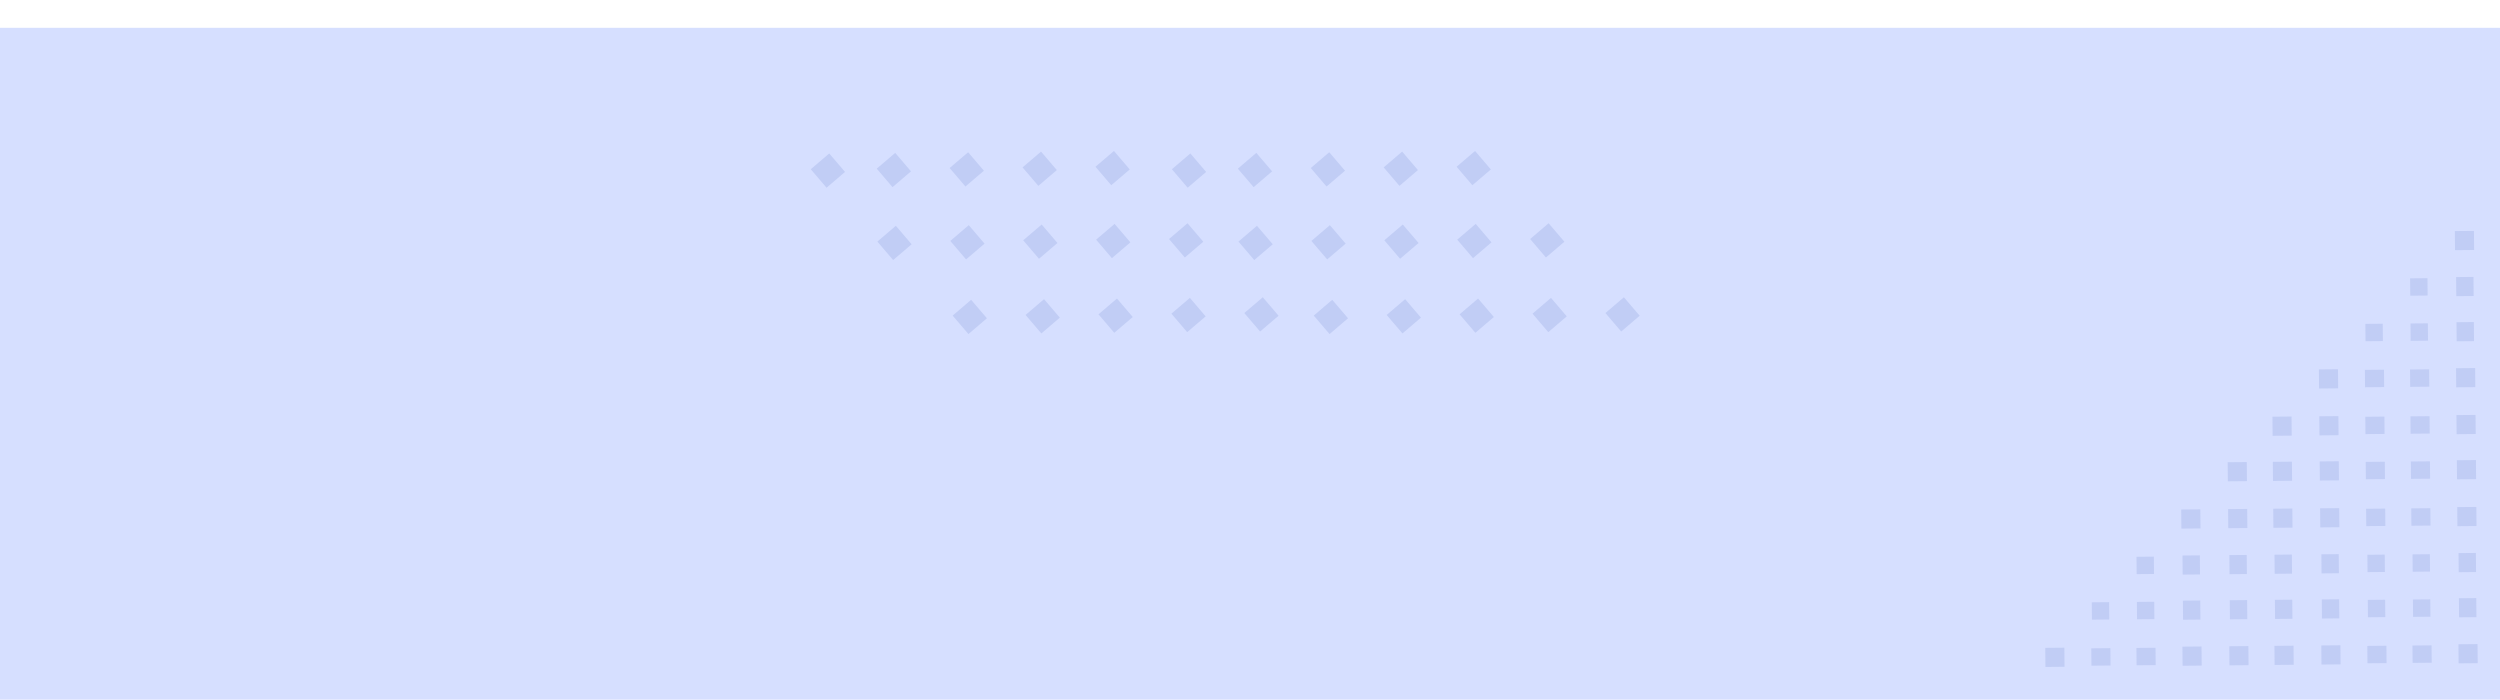 <svg width="1440" height="403" viewBox="0 0 1440 403" fill="none" xmlns="http://www.w3.org/2000/svg">
<path d="M0 16H1440V403H0V16Z" fill="#D6DFFF"/>
<rect x="477.646" y="88.387" width="14" height="14" transform="rotate(49.5 477.646 88.387)" fill="#C1CDF5"/>
<rect x="727.369" y="171.22" width="14" height="14" transform="rotate(49.5 727.369 171.22)" fill="#C1CDF5"/>
<rect x="684.005" y="128.588" width="14" height="14" transform="rotate(49.5 684.005 128.588)" fill="#C1CDF5"/>
<rect x="685.371" y="171.586" width="14" height="14" transform="rotate(49.5 685.371 171.586)" fill="#C1CDF5"/>
<rect x="641.64" y="86.956" width="14" height="14" transform="rotate(49.5 641.64 86.956)" fill="#C1CDF5"/>
<rect x="642.006" y="128.954" width="14" height="14" transform="rotate(49.5 642.006 128.954)" fill="#C1CDF5"/>
<rect x="643.373" y="171.953" width="14" height="14" transform="rotate(49.5 643.373 171.953)" fill="#C1CDF5"/>
<rect x="599.641" y="87.322" width="14" height="14" transform="rotate(49.5 599.641 87.322)" fill="#C1CDF5"/>
<rect x="600.008" y="129.321" width="14" height="14" transform="rotate(49.5 600.008 129.321)" fill="#C1CDF5"/>
<rect x="601.374" y="172.319" width="14" height="14" transform="rotate(49.5 601.374 172.319)" fill="#C1CDF5"/>
<rect x="557.643" y="87.689" width="14" height="14" transform="rotate(49.5 557.643 87.689)" fill="#C1CDF5"/>
<rect x="558.009" y="129.688" width="14" height="14" transform="rotate(49.5 558.009 129.688)" fill="#C1CDF5"/>
<rect x="559.375" y="172.686" width="14" height="14" transform="rotate(49.5 559.375 172.686)" fill="#C1CDF5"/>
<rect x="515.645" y="88.056" width="14" height="14" transform="rotate(49.5 515.645 88.056)" fill="#C1CDF5"/>
<rect x="516.011" y="130.054" width="14" height="14" transform="rotate(49.5 516.011 130.054)" fill="#C1CDF5"/>
<rect x="685.646" y="88.387" width="14" height="14" transform="rotate(49.5 685.646 88.387)" fill="#C1CDF5"/>
<rect x="935.369" y="171.22" width="14" height="14" transform="rotate(49.5 935.369 171.22)" fill="#C1CDF5"/>
<rect x="892.005" y="128.588" width="14" height="14" transform="rotate(49.5 892.005 128.588)" fill="#C1CDF5"/>
<rect x="893.371" y="171.586" width="14" height="14" transform="rotate(49.5 893.371 171.586)" fill="#C1CDF5"/>
<rect x="849.64" y="86.956" width="14" height="14" transform="rotate(49.5 849.64 86.956)" fill="#C1CDF5"/>
<rect x="850.006" y="128.954" width="14" height="14" transform="rotate(49.5 850.006 128.954)" fill="#C1CDF5"/>
<rect x="851.373" y="171.953" width="14" height="14" transform="rotate(49.5 851.373 171.953)" fill="#C1CDF5"/>
<rect x="807.641" y="87.322" width="14" height="14" transform="rotate(49.5 807.641 87.322)" fill="#C1CDF5"/>
<rect x="808.008" y="129.321" width="14" height="14" transform="rotate(49.5 808.008 129.321)" fill="#C1CDF5"/>
<rect x="809.374" y="172.319" width="14" height="14" transform="rotate(49.5 809.374 172.319)" fill="#C1CDF5"/>
<rect x="765.643" y="87.689" width="14" height="14" transform="rotate(49.5 765.643 87.689)" fill="#C1CDF5"/>
<rect x="766.009" y="129.688" width="14" height="14" transform="rotate(49.5 766.009 129.688)" fill="#C1CDF5"/>
<rect x="767.375" y="172.686" width="14" height="14" transform="rotate(49.5 767.375 172.686)" fill="#C1CDF5"/>
<rect x="723.645" y="88.056" width="14" height="14" transform="rotate(49.5 723.645 88.056)" fill="#C1CDF5"/>
<rect x="724.011" y="130.054" width="14" height="14" transform="rotate(49.5 724.011 130.054)" fill="#C1CDF5"/>
<rect x="1189.17" y="384.067" width="11" height="11" transform="rotate(179.5 1189.17 384.067)" fill="#C1CDF5"/>
<rect x="1215.67" y="383.336" width="11" height="10" transform="rotate(179.5 1215.67 383.336)" fill="#C1CDF5"/>
<rect x="1214.94" y="356.842" width="10" height="10" transform="rotate(179.5 1214.94 356.842)" fill="#C1CDF5"/>
<rect x="1241.67" y="383.109" width="11" height="10" transform="rotate(179.5 1241.67 383.109)" fill="#C1CDF5"/>
<rect x="1240.93" y="356.615" width="10" height="10" transform="rotate(179.5 1240.93 356.615)" fill="#C1CDF5"/>
<rect x="1240.71" y="330.616" width="10" height="10" transform="rotate(179.5 1240.71 330.616)" fill="#C1CDF5"/>
<rect x="1268.17" y="383.378" width="11" height="11" transform="rotate(179.5 1268.17 383.378)" fill="#C1CDF5"/>
<rect x="1267.44" y="356.884" width="10" height="11" transform="rotate(179.5 1267.44 356.884)" fill="#C1CDF5"/>
<rect x="1267.21" y="330.885" width="10" height="11" transform="rotate(179.5 1267.21 330.885)" fill="#C1CDF5"/>
<rect x="1267.48" y="304.381" width="11" height="11" transform="rotate(179.5 1267.48 304.381)" fill="#C1CDF5"/>
<rect x="1295.17" y="383.143" width="11" height="11" transform="rotate(179.5 1295.17 383.143)" fill="#C1CDF5"/>
<rect x="1294.44" y="356.648" width="10" height="11" transform="rotate(179.5 1294.44 356.648)" fill="#C1CDF5"/>
<rect x="1294.21" y="330.649" width="10" height="11" transform="rotate(179.5 1294.21 330.649)" fill="#C1CDF5"/>
<rect x="1294.48" y="304.146" width="11" height="11" transform="rotate(179.5 1294.48 304.146)" fill="#C1CDF5"/>
<rect x="1294.24" y="277.146" width="11" height="11" transform="rotate(179.5 1294.24 277.146)" fill="#C1CDF5"/>
<rect x="1321.17" y="382.916" width="11" height="11" transform="rotate(179.5 1321.17 382.916)" fill="#C1CDF5"/>
<rect x="1320.44" y="356.421" width="10" height="11" transform="rotate(179.5 1320.44 356.421)" fill="#C1CDF5"/>
<rect x="1320.21" y="330.422" width="10" height="11" transform="rotate(179.5 1320.21 330.422)" fill="#C1CDF5"/>
<rect x="1320.48" y="303.918" width="11" height="11" transform="rotate(179.5 1320.48 303.918)" fill="#C1CDF5"/>
<rect x="1320.24" y="276.92" width="11" height="11" transform="rotate(179.5 1320.24 276.92)" fill="#C1CDF5"/>
<rect x="1320.02" y="250.921" width="11" height="11" transform="rotate(179.5 1320.02 250.921)" fill="#C1CDF5"/>
<rect x="1348.17" y="382.68" width="11" height="11" transform="rotate(179.5 1348.17 382.68)" fill="#C1CDF5"/>
<rect x="1347.44" y="356.186" width="10" height="11" transform="rotate(179.5 1347.44 356.186)" fill="#C1CDF5"/>
<rect x="1347.21" y="330.187" width="10" height="11" transform="rotate(179.5 1347.21 330.187)" fill="#C1CDF5"/>
<rect x="1347.48" y="303.683" width="11" height="11" transform="rotate(179.5 1347.48 303.683)" fill="#C1CDF5"/>
<rect x="1347.24" y="276.684" width="11" height="11" transform="rotate(179.5 1347.24 276.684)" fill="#C1CDF5"/>
<rect x="1347.01" y="250.685" width="11" height="11" transform="rotate(179.5 1347.01 250.685)" fill="#C1CDF5"/>
<rect x="1346.78" y="223.686" width="11" height="11" transform="rotate(179.5 1346.78 223.686)" fill="#C1CDF5"/>
<rect x="1374.66" y="381.949" width="11" height="10" transform="rotate(179.5 1374.66 381.949)" fill="#C1CDF5"/>
<rect x="1373.93" y="355.454" width="10" height="10" transform="rotate(179.5 1373.93 355.454)" fill="#C1CDF5"/>
<rect x="1373.7" y="329.455" width="10" height="10" transform="rotate(179.5 1373.7 329.455)" fill="#C1CDF5"/>
<rect x="1373.97" y="302.952" width="11" height="10" transform="rotate(179.5 1373.97 302.952)" fill="#C1CDF5"/>
<rect x="1373.74" y="275.953" width="11" height="10" transform="rotate(179.5 1373.74 275.953)" fill="#C1CDF5"/>
<rect x="1373.51" y="249.954" width="11" height="10" transform="rotate(179.5 1373.51 249.954)" fill="#C1CDF5"/>
<rect x="1373.27" y="222.955" width="11" height="10" transform="rotate(179.5 1373.27 222.955)" fill="#C1CDF5"/>
<rect x="1372.54" y="196.46" width="10" height="10" transform="rotate(179.5 1372.54 196.46)" fill="#C1CDF5"/>
<rect x="1400.66" y="381.722" width="11" height="10" transform="rotate(179.5 1400.66 381.722)" fill="#C1CDF5"/>
<rect x="1399.93" y="355.228" width="10" height="10" transform="rotate(179.5 1399.93 355.228)" fill="#C1CDF5"/>
<rect x="1399.7" y="329.229" width="10" height="10" transform="rotate(179.5 1399.7 329.229)" fill="#C1CDF5"/>
<rect x="1399.97" y="302.725" width="11" height="10" transform="rotate(179.5 1399.97 302.725)" fill="#C1CDF5"/>
<rect x="1399.74" y="275.726" width="11" height="10" transform="rotate(179.5 1399.74 275.726)" fill="#C1CDF5"/>
<rect x="1399.51" y="249.727" width="11" height="10" transform="rotate(179.5 1399.51 249.727)" fill="#C1CDF5"/>
<rect x="1399.27" y="222.728" width="11" height="10" transform="rotate(179.5 1399.27 222.728)" fill="#C1CDF5"/>
<rect x="1398.54" y="196.233" width="10" height="10" transform="rotate(179.5 1398.54 196.233)" fill="#C1CDF5"/>
<rect x="1398.31" y="170.234" width="10" height="10" transform="rotate(179.5 1398.31 170.234)" fill="#C1CDF5"/>
<rect x="1427.16" y="381.991" width="11" height="11" transform="rotate(179.5 1427.16 381.991)" fill="#C1CDF5"/>
<rect x="1426.43" y="355.496" width="10" height="11" transform="rotate(179.5 1426.43 355.496)" fill="#C1CDF5"/>
<rect x="1426.21" y="329.497" width="10" height="11" transform="rotate(179.5 1426.21 329.497)" fill="#C1CDF5"/>
<rect x="1426.47" y="302.994" width="11" height="11" transform="rotate(179.5 1426.47 302.994)" fill="#C1CDF5"/>
<rect x="1426.24" y="275.995" width="11" height="11" transform="rotate(179.5 1426.24 275.995)" fill="#C1CDF5"/>
<rect x="1426.01" y="249.996" width="11" height="11" transform="rotate(179.5 1426.01 249.996)" fill="#C1CDF5"/>
<rect x="1425.78" y="222.997" width="11" height="11" transform="rotate(179.5 1425.78 222.997)" fill="#C1CDF5"/>
<rect x="1425.04" y="196.502" width="10" height="11" transform="rotate(179.5 1425.04 196.502)" fill="#C1CDF5"/>
<rect x="1424.82" y="170.503" width="10" height="11" transform="rotate(179.5 1424.82 170.503)" fill="#C1CDF5"/>
<rect x="1425.09" y="144" width="11" height="11" transform="rotate(179.5 1425.09 144)" fill="#C1CDF5"/>
</svg>
